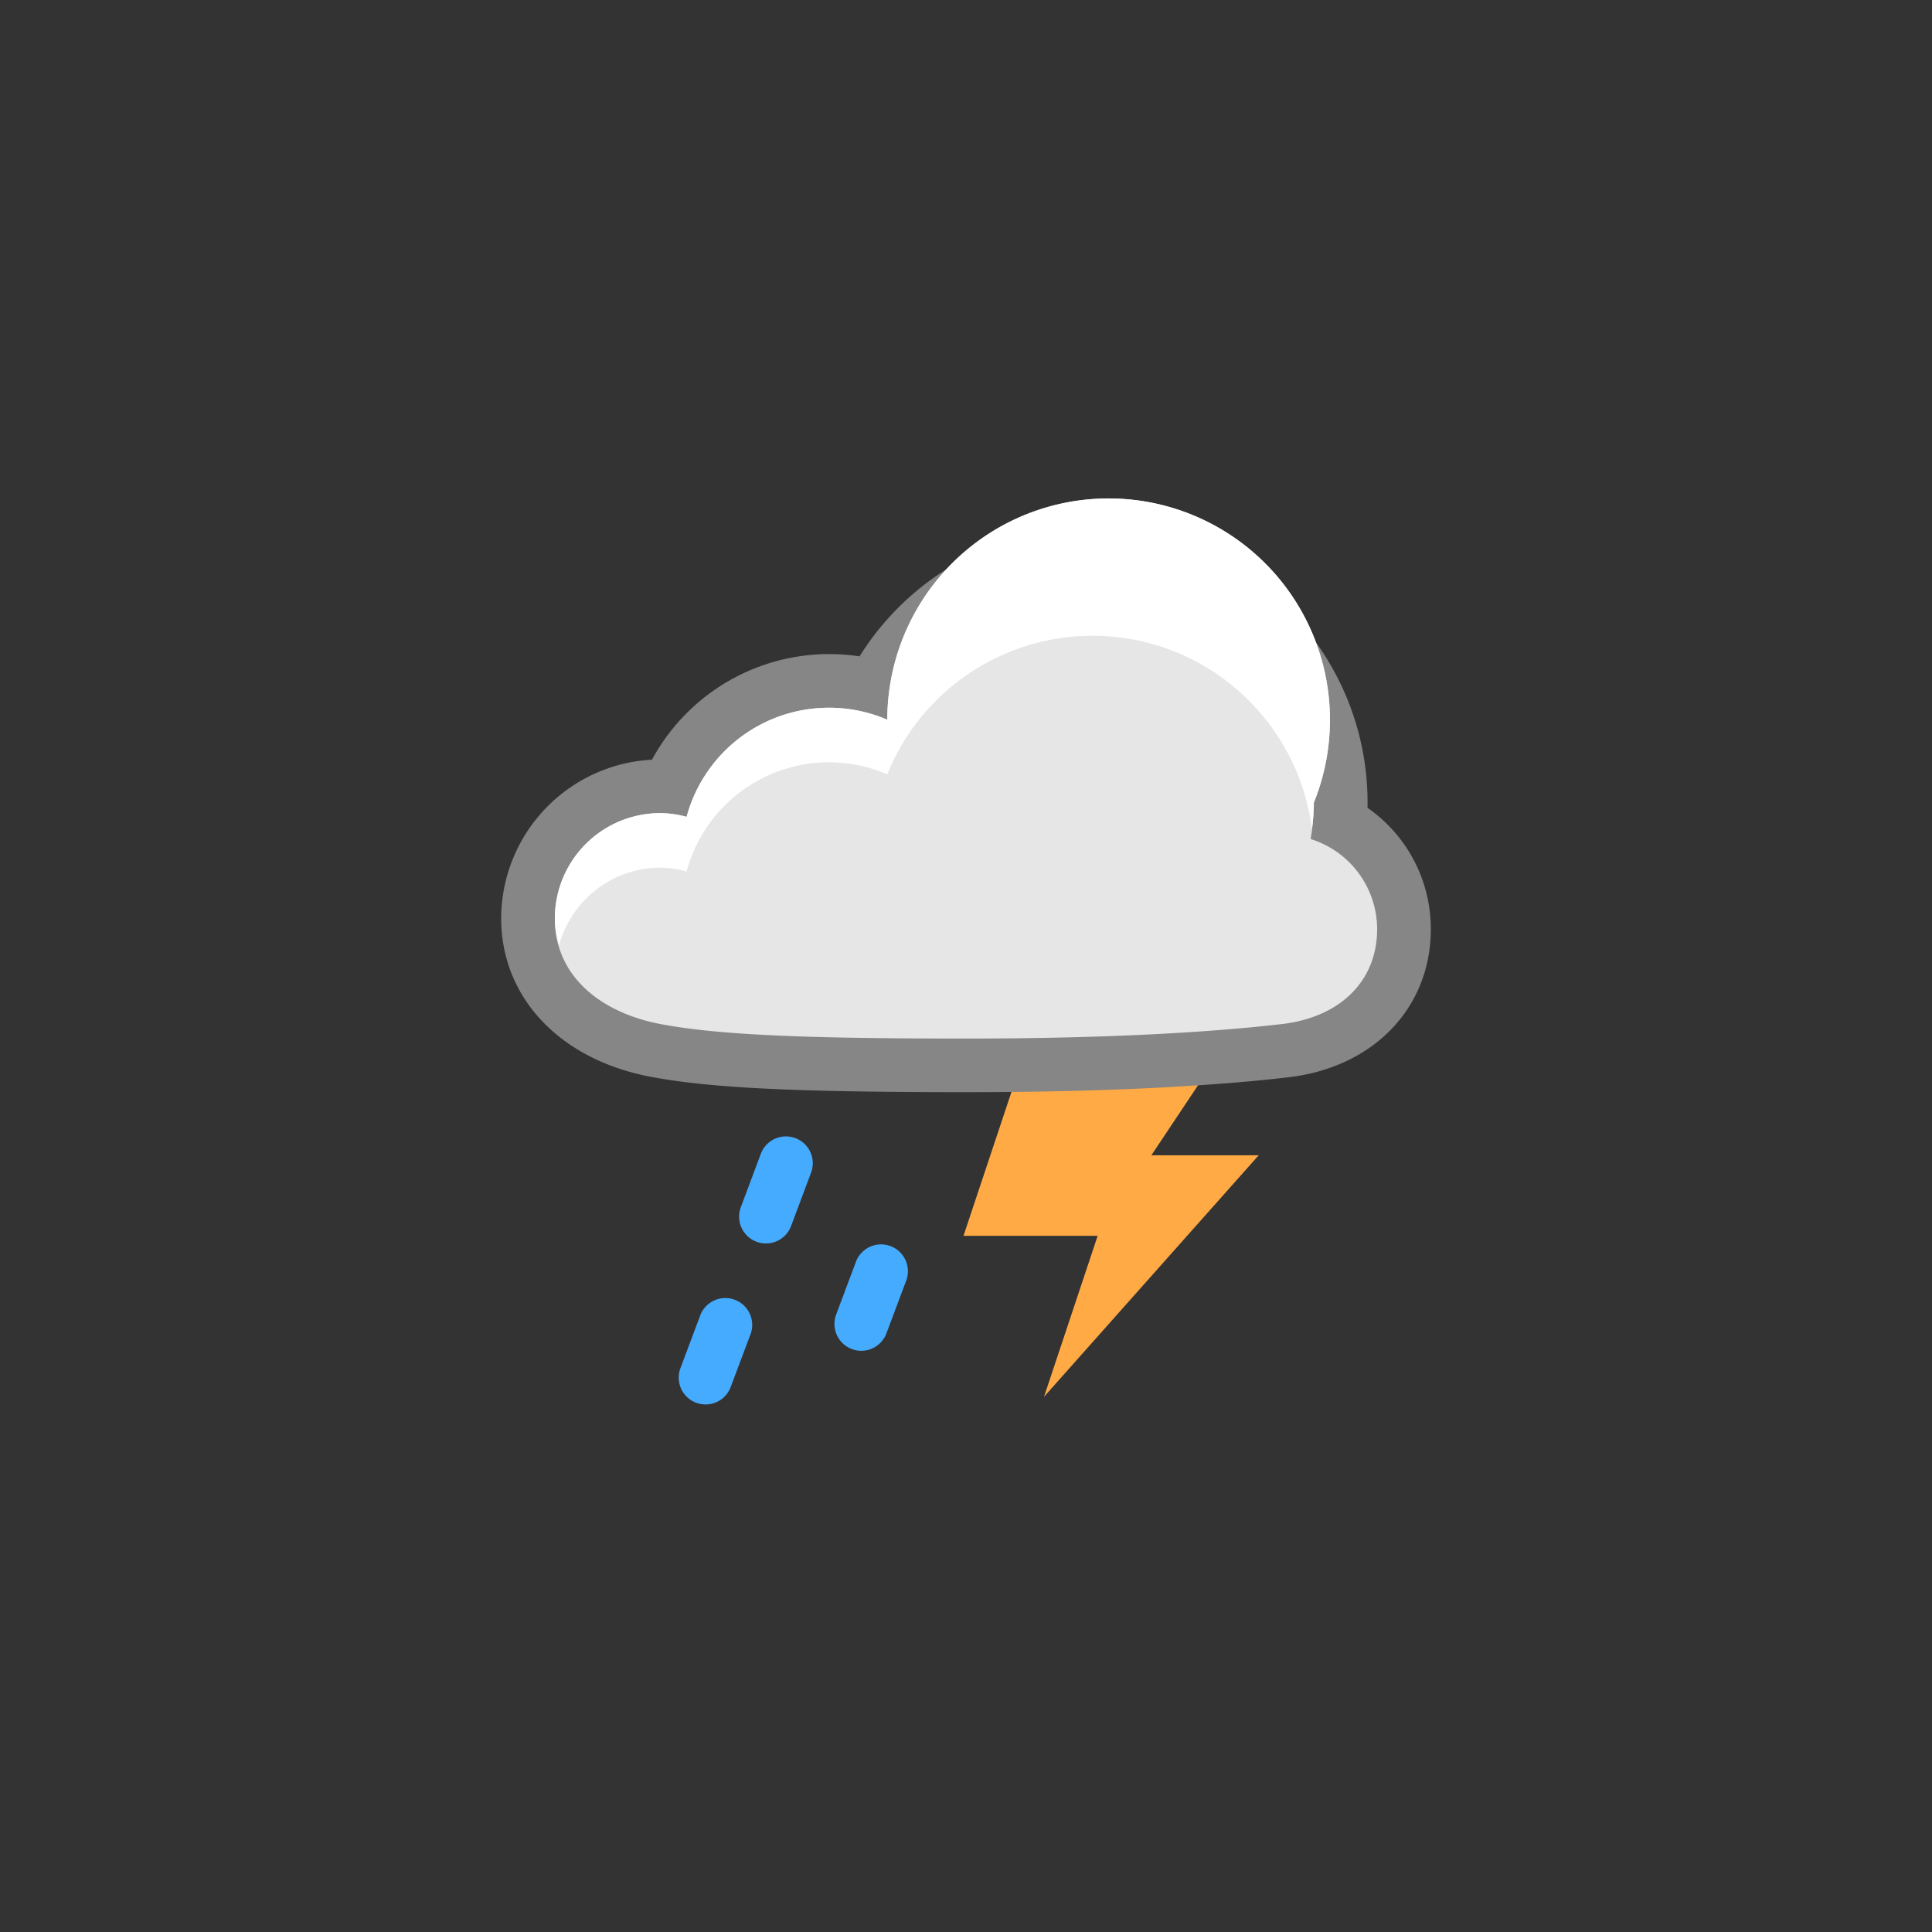 <?xml version="1.0" encoding="UTF-8"?><!DOCTYPE svg PUBLIC "-//W3C//DTD SVG 1.1//EN" "http://www.w3.org/Graphics/SVG/1.1/DTD/svg11.dtd"><svg xmlns="http://www.w3.org/2000/svg" xmlns:xlink="http://www.w3.org/1999/xlink" version="1.1" id="Layer_1" x="0px" y="0px" width="72px" height="72px" viewBox="0 0 72 72" xml:space="preserve"><rect x="0" y="0" width="72" height="72" fill="#333333" stroke="none"/><path fill="#45ABFF" d="M26.294 52.34a1.001 1.001 0 0 1-.937-1.351l.751-2a1.001 1.001 0 0 1 1.873.703l-.751 2a1 1 0 0 1-.936.648z"/><path fill="#45ABFF" d="M28.545 46.34a1 1 0 0 1-.937-1.35l.749-2a1 1 0 0 1 1.873.701l-.749 2a1 1 0 0 1-.936.649z"/><path fill="#45ABFF" d="M32.098 50.34a1.001 1.001 0 0 1-.937-1.351l.75-2a1.001 1.001 0 0 1 1.873.703l-.75 2a1 1 0 0 1-.936.648z"/><path fill="#FFAA45" d="M37.907 40.055l-2 6h5l-2 6 8-9h-4l2-3z"/><path fill="#868686" d="M40.714 19.66c-3.586 0-6.83 1.837-8.681 4.801a7.51 7.51 0 0 0-7.735 3.85 5.936 5.936 0 0 0-5.62 5.921c0 2.936 2.18 5.25 5.554 5.893 2.206.421 5.395.577 11.768.577 6.022 0 9.86-.302 12.019-.555 3.172-.372 5.303-2.591 5.303-5.522a5.491 5.491 0 0 0-2.359-4.52l.002-.194c-.001-5.653-4.599-10.251-10.251-10.251z"/><path fill="#E6E6E6" d="M48.843 31.268a8.32 8.32 0 0 0 .121-1.357 8.248 8.248 0 1 0-15.897-3.088 5.498 5.498 0 0 0-7.479 3.619 3.872 3.872 0 0 0-.981-.138 3.929 3.929 0 0 0-3.929 3.929c0 2.17 1.744 3.512 3.929 3.929 2.185.417 5.518.542 11.393.542s9.655-.292 11.786-.542c2.131-.25 3.536-1.583 3.536-3.536a3.526 3.526 0 0 0-2.479-3.358z"/><path fill="#FFF" d="M24.607 32.337c.341 0 .666.057.981.138a5.497 5.497 0 0 1 7.479-3.619 8.247 8.247 0 0 1 7.647-5.162c4.203 0 7.664 3.144 8.177 7.207a7.72 7.72 0 0 0 .073-.992 8.248 8.248 0 1 0-15.897-3.088 5.498 5.498 0 0 0-7.479 3.619 3.872 3.872 0 0 0-.981-.138 3.929 3.929 0 0 0-3.929 3.929c0 .36.064.689.154 1.004.456-1.666 1.964-2.898 3.775-2.898z"/></svg>